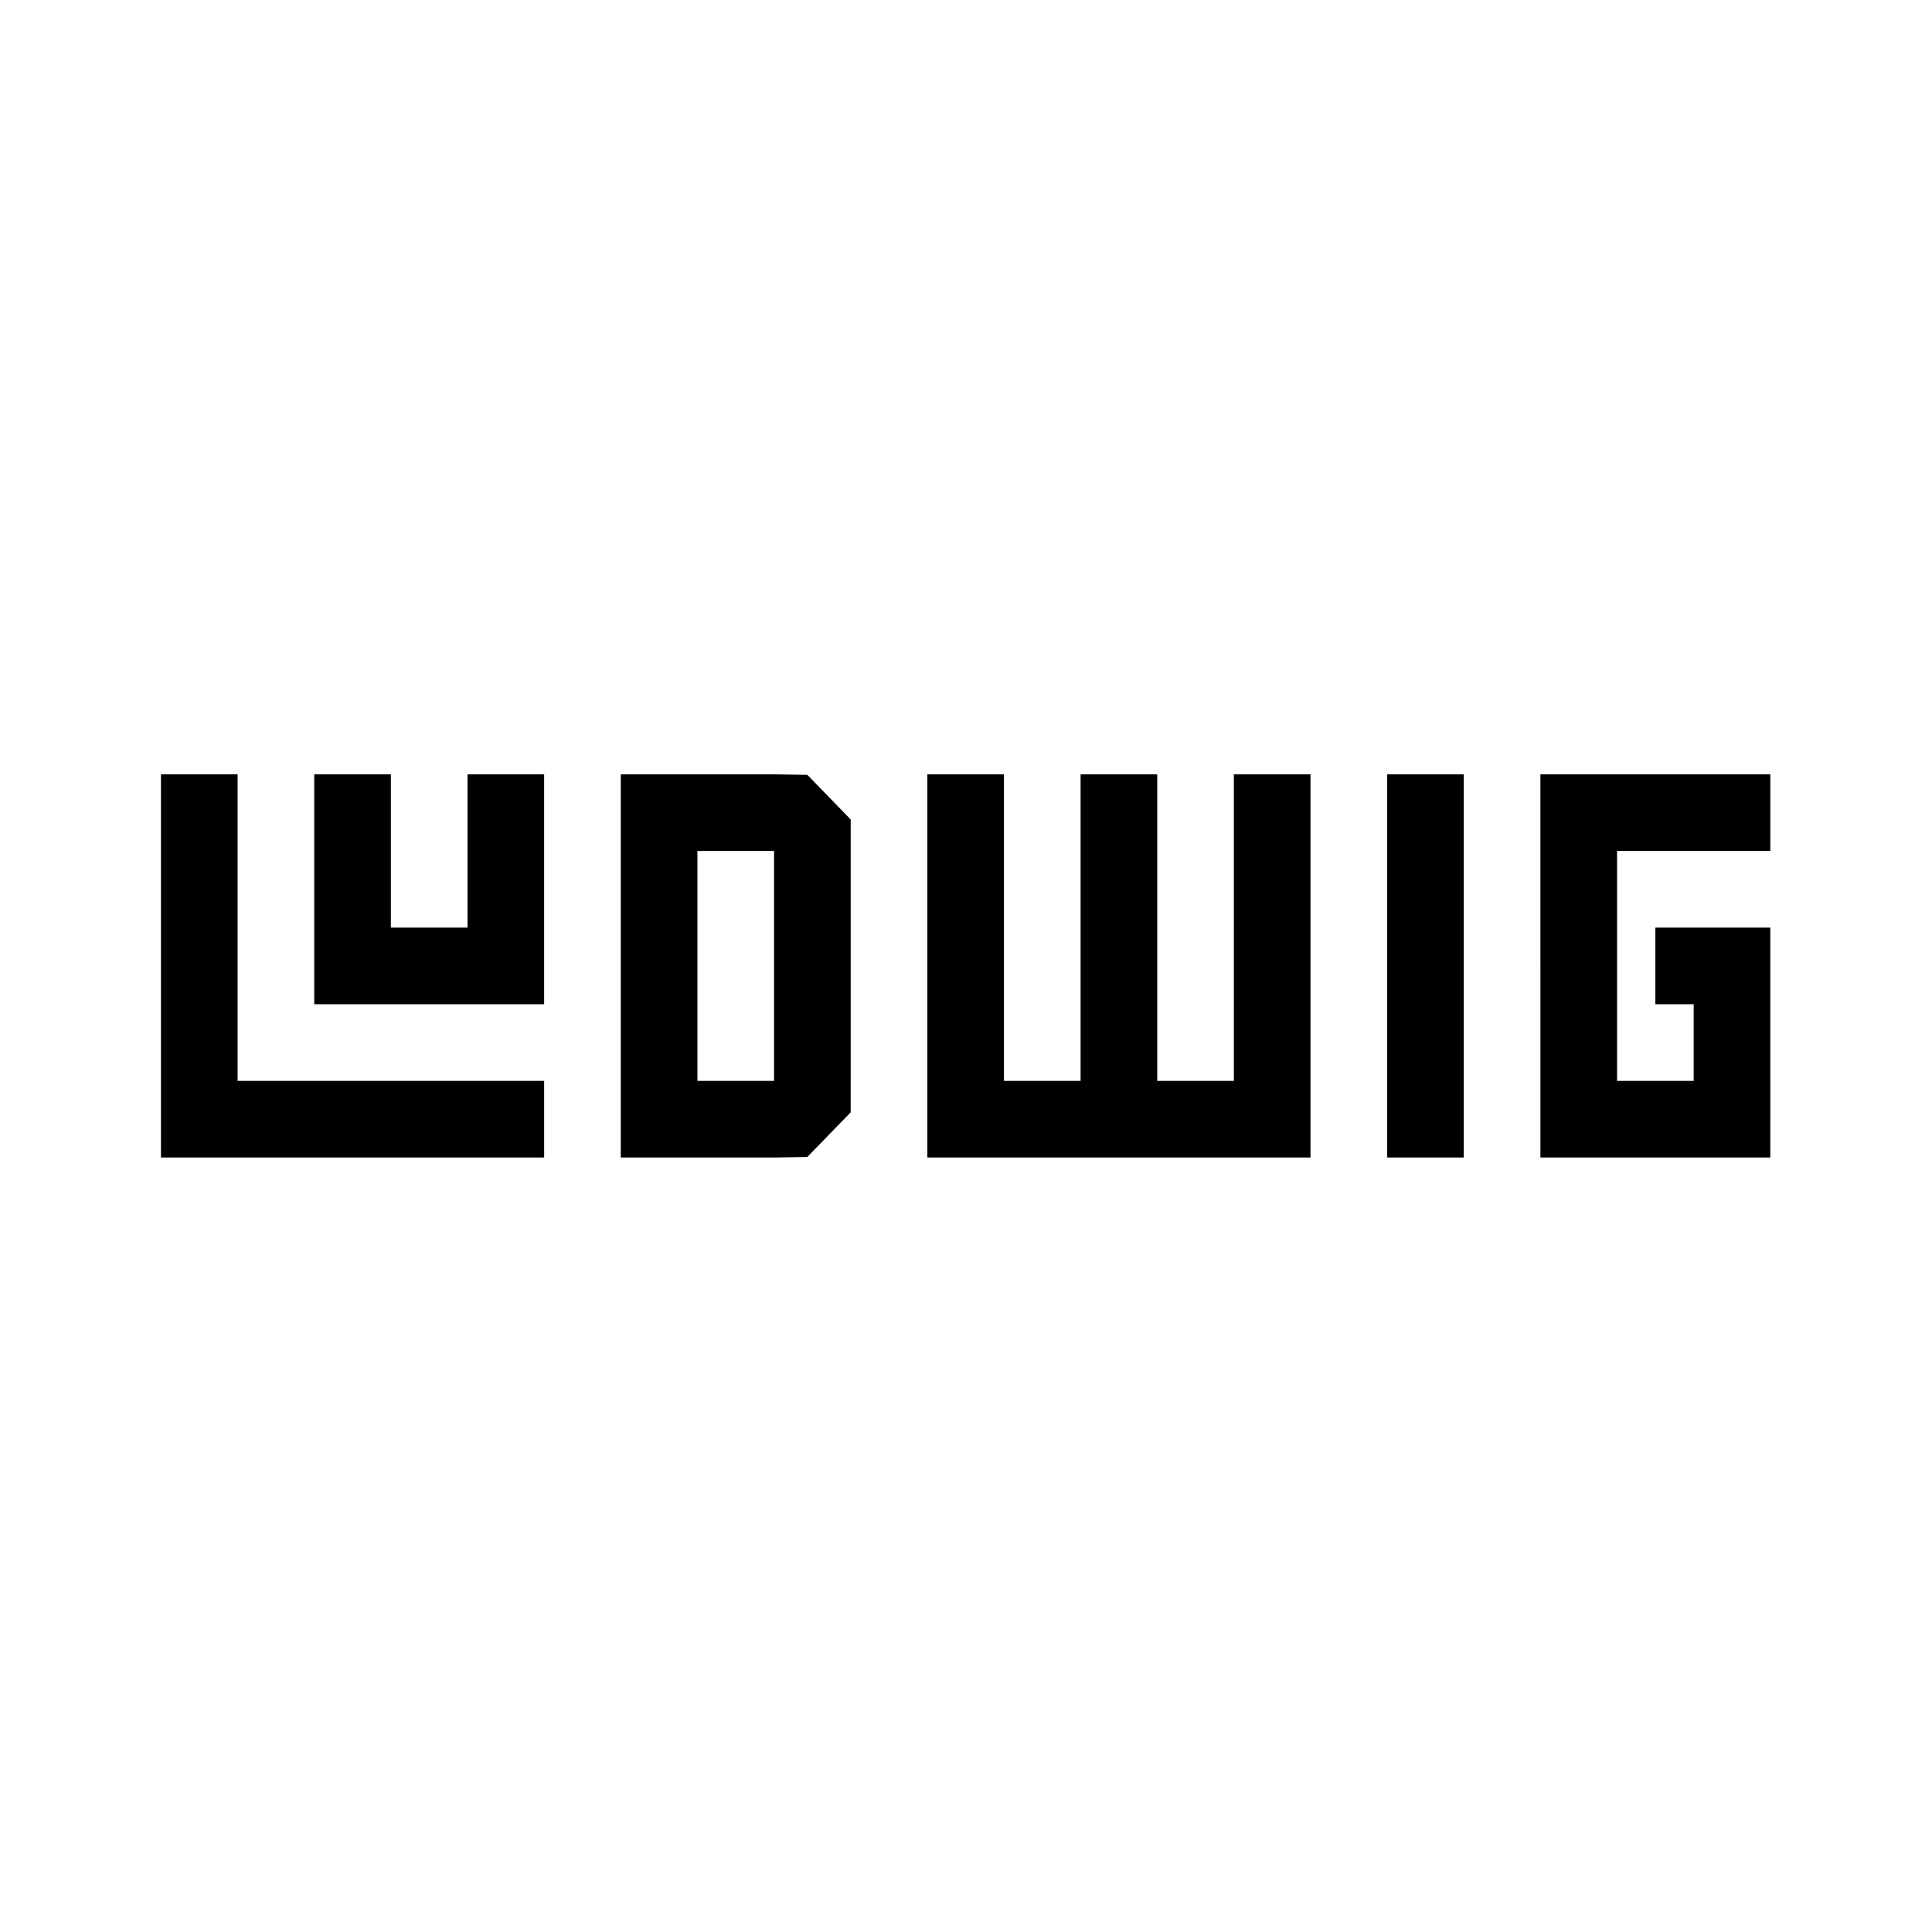 <svg xmlns="http://www.w3.org/2000/svg" xmlns:sodipodi="http://sodipodi.sourceforge.net/DTD/sodipodi-0.dtd" xmlns:inkscape="http://www.inkscape.org/namespaces/inkscape" viewBox="0 0 120 60" version="1.1" sodipodi:docname="ludwig-ar21.svg" inkscape:version="0.92.4 (5da689c313, 2019-01-14)" height="1em" width="1em">
  <sodipodi:namedview pagecolor="#ffffff" bordercolor="#666666" borderopacity="1" objecttolerance="10" gridtolerance="10" guidetolerance="10" inkscape:pageopacity="0" inkscape:pageshadow="2" inkscape:window-width="1920" inkscape:window-height="1001" showgrid="false" inkscape:zoom="1.473913" inkscape:cx="64.454277" inkscape:cy="70" inkscape:window-x="-9" inkscape:window-y="-9" inkscape:window-maximized="1" inkscape:current-layer="svg9"/>
  <g style="fill:#000000;fill-rule:evenodd;stroke:none;stroke-width:1" transform="matrix(0.238,0,0,0.238,4.915,16.241)">
    <g style="fill:#000000;fill-rule:nonzero">
      <path d="m 61.357,47.788 v 20 h 60 v -20 z m -40,-40 V 87.788 h 20 V 7.788 Z m 0,80 V 107.788 H 121.357 V 87.788 Z m 140,0 v 20 h 20 V 87.788 Z m 0,-80 V 27.788 h 20 V 7.788 Z m -100,0 V 47.788 h 20 V 7.788 Z m 40,0 V 47.788 h 20 V 7.788 Z m 40,0 V 107.788 h 20 V 7.788 Z m 40,20 v 60 h 20 v -60 z m 40,-20 V 87.788 h 20 V 7.788 Z m 40,0 V 87.788 h 20 V 7.788 Z m 40,0 V 87.788 h 20 V 7.788 Z m 40,0 V 107.788 h 20 V 7.788 Z m 40,0 V 107.788 h 20 V 7.788 Z m 20,80 v 20 h 40 V 87.788 Z m 10,-40 v 20 h 30 v -20 z m 10,20 v 20 h 20 v -20 z m -20,-60 V 27.788 h 40 V 7.788 Z m -180,80 v 20 h 100 V 87.788 Z m -40,20 8.693,-0.144 11.307,-11.646 v -8.21 h -20 z m 0,-100 V 27.788 h 20 V 19.578 L 190.05,7.931 Z" style="fill:#000000" inkscape:connector-curvature="0" sodipodi:nodetypes="ccccccccccccccccccccccccccccccccccccccccccccccccccccccccccccccccccccccccccccccccccccccccccccccccccccccccccc"/>
    </g>
  </g>
</svg>
